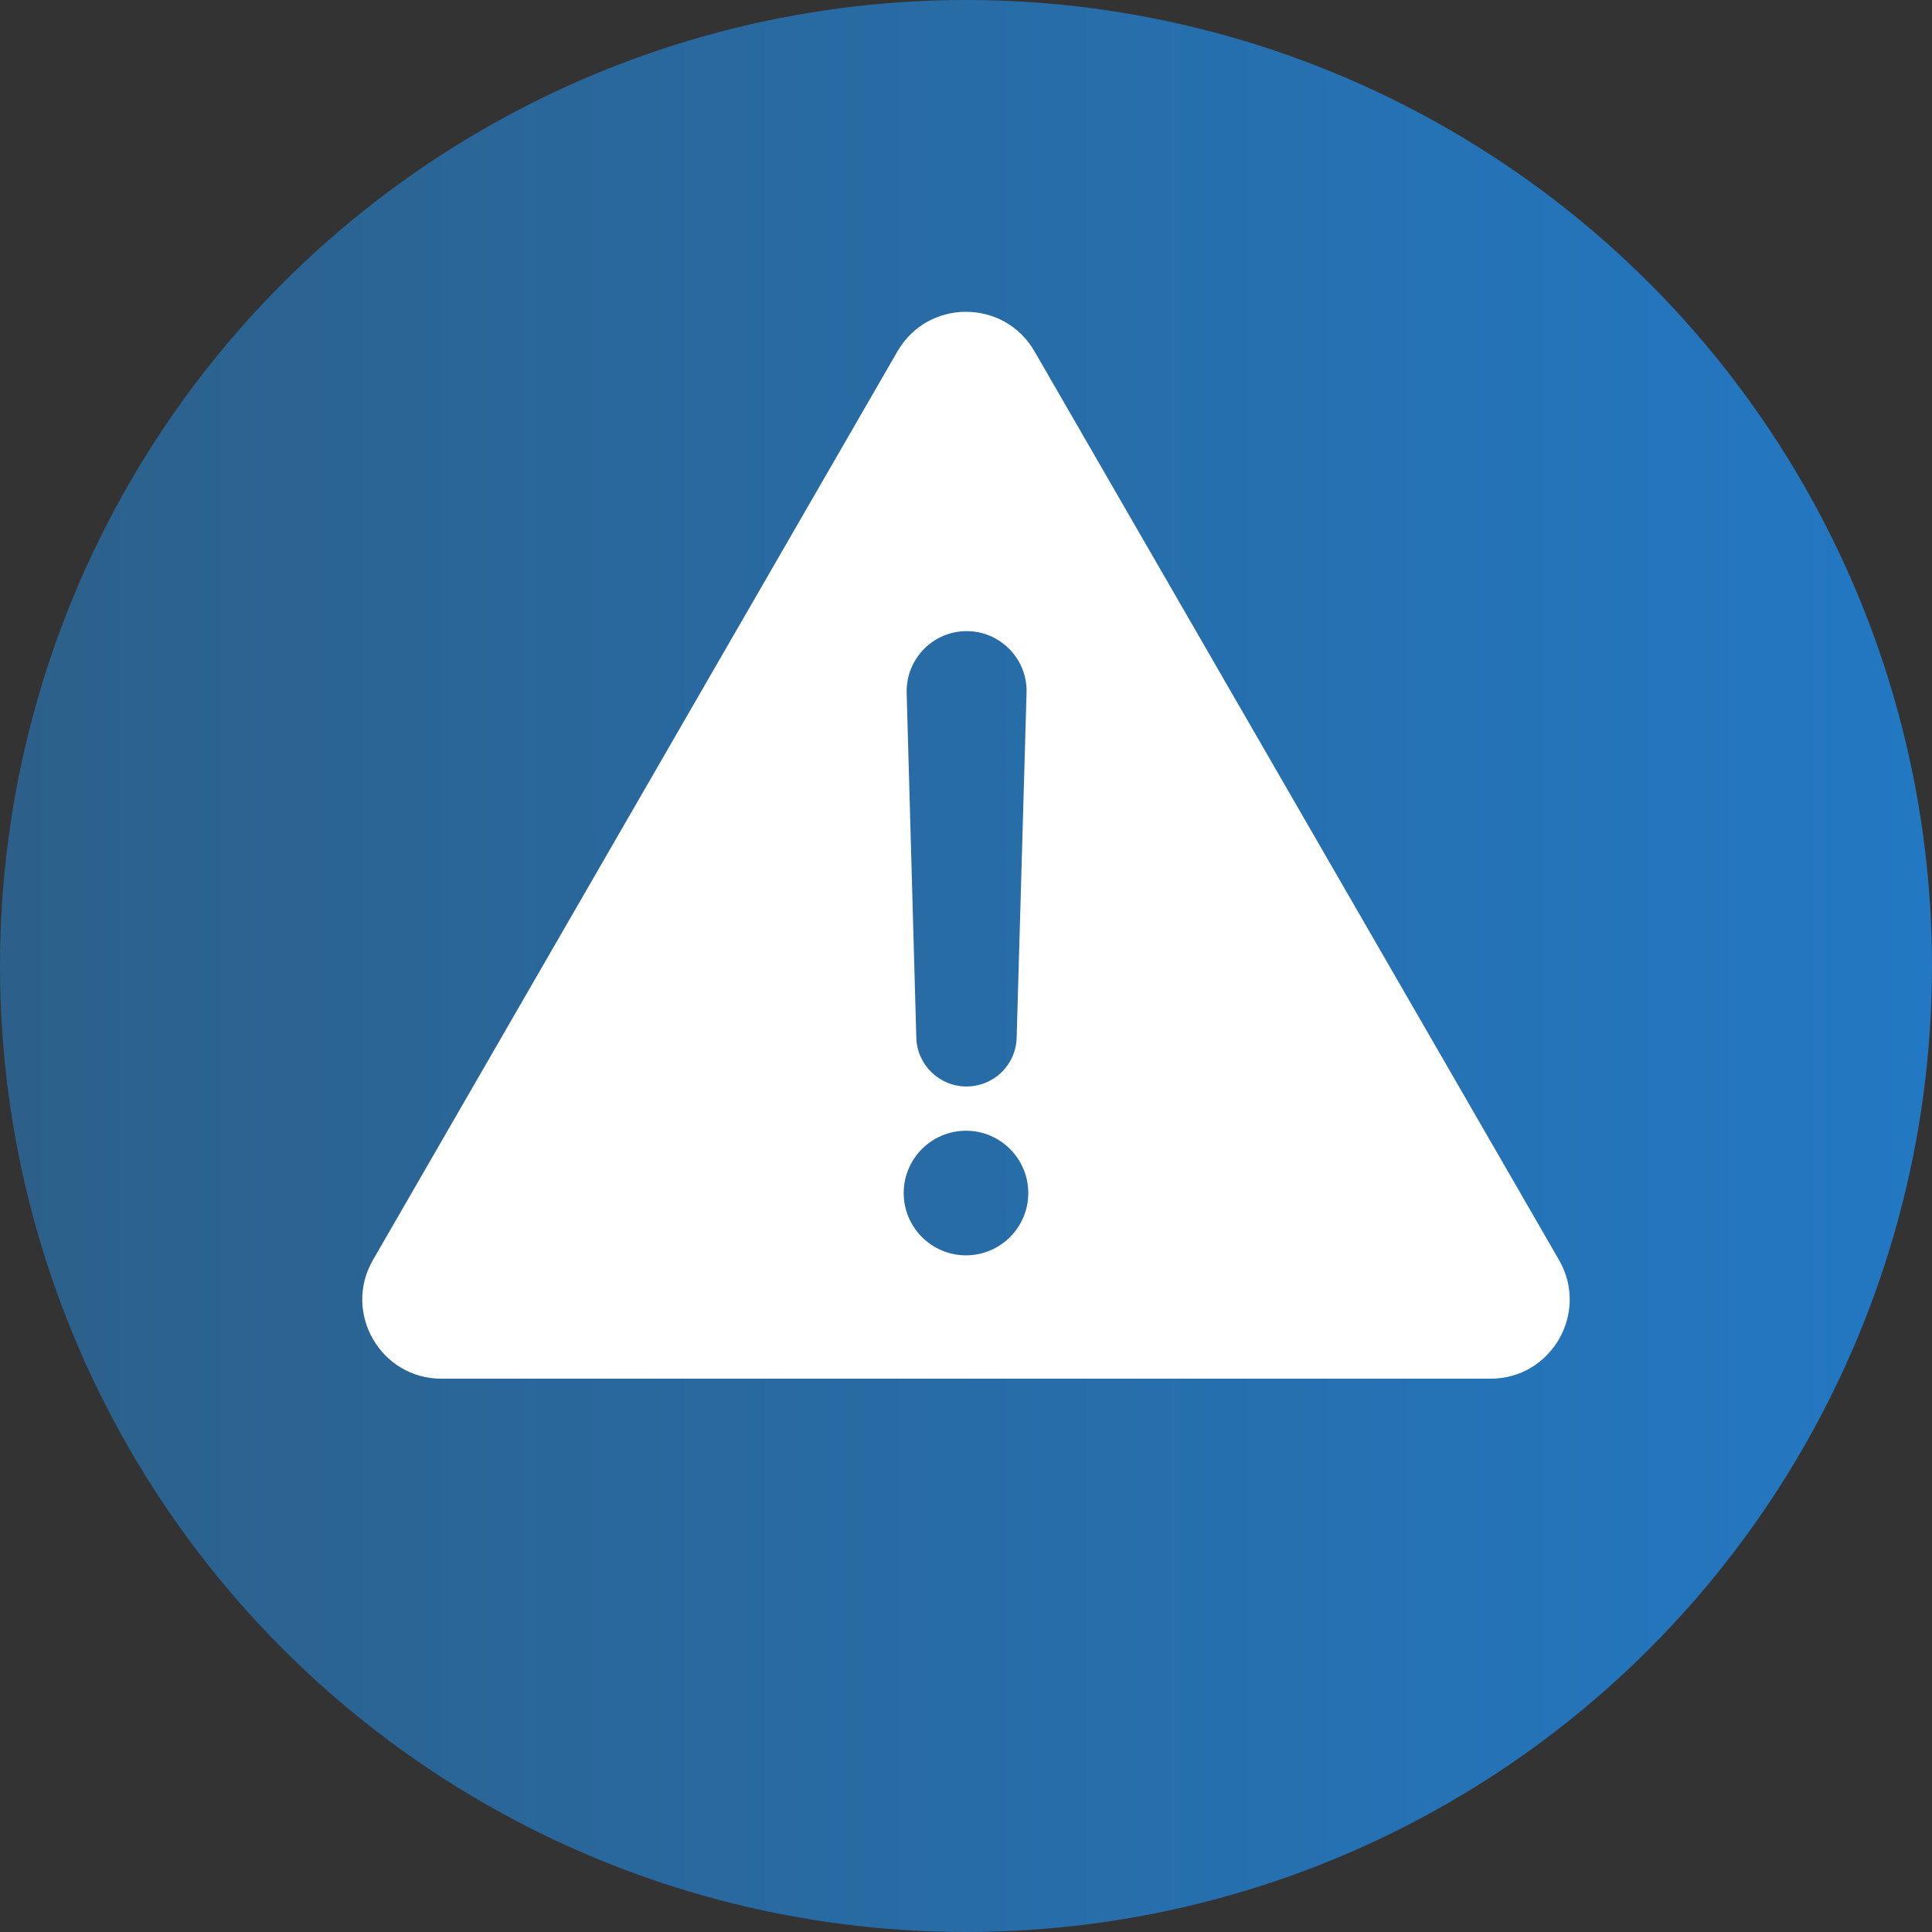 <svg width="64" height="64" viewBox="0 0 64 64" fill="none" xmlns="http://www.w3.org/2000/svg">
<rect x="0" y="0" width="64" height="64" fill="#333333" stroke="none"/>
<circle cx="32" cy="32" r="32" fill="url(#paint0_linear_351_859)"/>
<g clip-path="url(#clip0_351_859)">
<path d="M51.645 41.74L34.268 11.637C33.261 9.893 30.739 9.893 29.731 11.637L12.354 41.74C11.347 43.484 12.608 45.671 14.622 45.671H49.377C51.392 45.671 52.653 43.484 51.645 41.74ZM32.024 20.907C33.138 20.907 34.039 21.832 34.006 22.946L33.678 34.378C33.654 35.279 32.917 35.991 32.016 35.991C31.115 35.991 30.378 35.271 30.354 34.378L30.034 22.946C30.01 21.832 30.902 20.907 32.024 20.907ZM32 41.585C30.861 41.585 29.936 40.659 29.936 39.521C29.936 38.383 30.861 37.457 32 37.457C33.138 37.457 34.063 38.383 34.063 39.521C34.063 40.659 33.138 41.585 32 41.585Z" fill="white"/>
</g>
<defs>
<linearGradient id="paint0_linear_351_859" x1="1.86992e-09" y1="32" x2="64" y2="32" gradientUnits="userSpaceOnUse">
<stop stop-color="#2C608A"/>
<stop offset="1" stop-color="#2378C3"/>
</linearGradient>
<clipPath id="clip0_351_859">
<rect width="40" height="40" fill="white" transform="translate(12 8)"/>
</clipPath>
</defs>
</svg>
